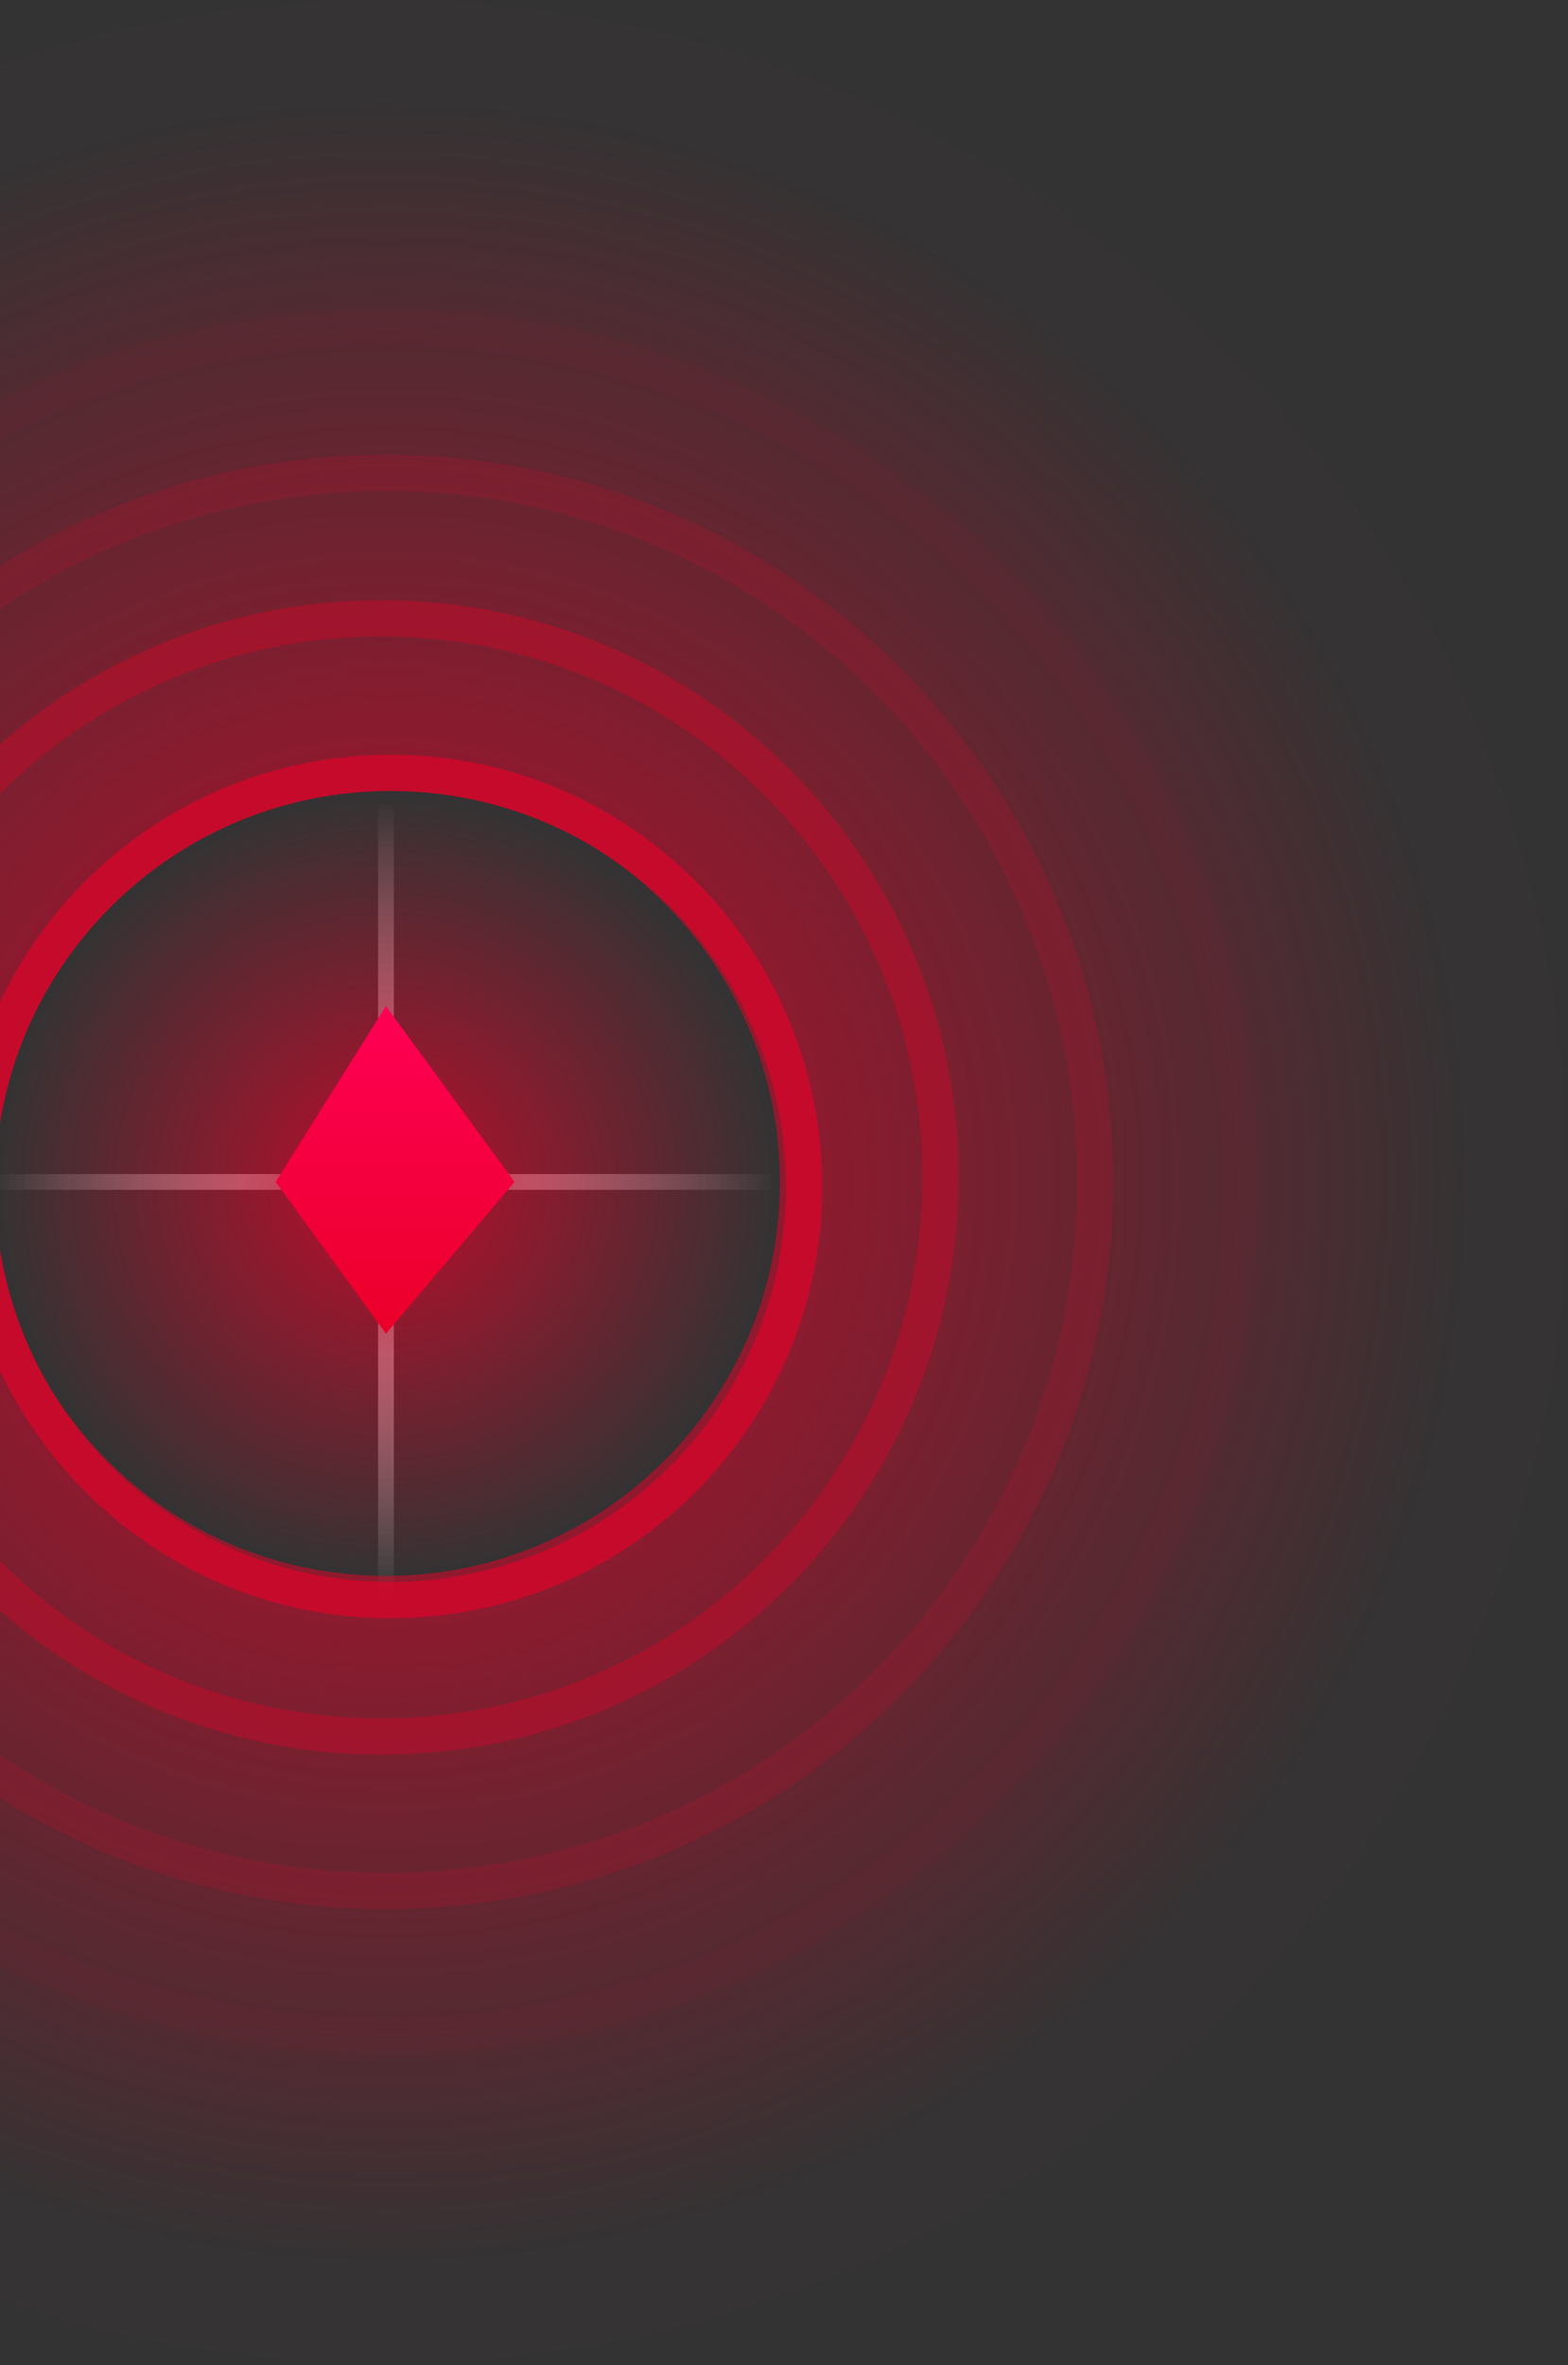<svg width="130" height="196" viewBox="0 0 130 196" fill="none" xmlns="http://www.w3.org/2000/svg">
<rect x="0" y="0" width="130" height="196" fill="#333333" stroke="none"/>
<path fill-rule="evenodd" clip-rule="evenodd" d="M31.348 66.605H32.654V92.724H31.348V66.605Z" fill="url(#paint0_linear)"/>
<path fill-rule="evenodd" clip-rule="evenodd" d="M-0.666 98.601L-0.666 97.295H25.467V98.601H-0.666Z" fill="url(#paint1_linear)"/>
<path fill-rule="evenodd" clip-rule="evenodd" d="M31.348 132.556H32.654V106.437H31.348V132.556Z" fill="url(#paint2_linear)"/>
<path fill-rule="evenodd" clip-rule="evenodd" d="M64.013 98.601V97.295H37.879V98.601H64.013Z" fill="url(#paint3_linear)"/>
<path fill-rule="evenodd" clip-rule="evenodd" d="M32.001 130.596C50.042 130.596 64.667 115.979 64.667 97.947C64.667 79.915 50.042 65.298 32.001 65.298C13.959 65.298 -0.666 79.915 -0.666 97.947C-0.666 115.979 13.959 130.596 32.001 130.596Z" fill="url(#paint4_radial)"/>
<path fill-rule="evenodd" clip-rule="evenodd" d="M22.854 97.947L32 83.378L42.658 97.947L32 110.522L22.854 97.947Z" fill="url(#paint5_linear)"/>
<g opacity="0.8">
<path fill-rule="evenodd" clip-rule="evenodd" d="M32 0C-22.095 0 -66 43.852 -66 97.947C-66 152.042 -22.095 195.895 32 195.895C86.095 195.895 130 152.042 130 97.947C130 43.852 86.095 0 32 0ZM32 65.298C13.968 65.298 -0.667 79.915 -0.667 97.947C-0.667 115.979 13.968 130.596 32 130.596C50.031 130.596 64.666 115.979 64.666 97.947C64.666 79.915 50.031 65.298 32 65.298Z" fill="url(#paint6_radial)"/>
<path d="M32.376 132.598C51.315 132.598 66.669 117.254 66.669 98.324C66.669 79.394 51.315 64.049 32.376 64.049C13.438 64.049 -1.916 79.394 -1.916 98.324C-1.916 117.254 13.438 132.598 32.376 132.598Z" stroke="#EB0029" stroke-width="3"/>
<path opacity="0.5" d="M31.623 143.9C57.223 143.9 77.977 123.159 77.977 97.571C77.977 71.983 57.223 51.241 31.623 51.241C6.024 51.241 -14.73 71.983 -14.73 97.571C-14.73 123.159 6.024 143.9 31.623 143.9Z" stroke="#EB0029" stroke-width="3"/>
<path opacity="0.2" d="M31.999 156.708C64.469 156.708 90.792 130.401 90.792 97.947C90.792 65.493 64.469 39.185 31.999 39.185C-0.47 39.185 -26.793 65.493 -26.793 97.947C-26.793 130.401 -0.47 156.708 31.999 156.708Z" stroke="#EB0029" stroke-width="3"/>
<path opacity="0.05" d="M31.999 168.765C71.13 168.765 102.853 137.06 102.853 97.948C102.853 58.836 71.13 27.131 31.999 27.131C-7.131 27.131 -38.855 58.836 -38.855 97.948C-38.855 137.06 -7.131 168.765 31.999 168.765Z" stroke="#EB0029" stroke-width="3"/>
</g>
<defs>
<linearGradient id="paint0_linear" x1="33.164" y1="86.973" x2="33.164" y2="66.605" gradientUnits="userSpaceOnUse">
<stop stop-color="white" stop-opacity="0.5"/>
<stop offset="1" stop-color="white" stop-opacity="0.01"/>
</linearGradient>
<linearGradient id="paint1_linear" x1="19.713" y1="96.785" x2="-0.666" y2="96.785" gradientUnits="userSpaceOnUse">
<stop stop-color="white" stop-opacity="0.5"/>
<stop offset="1" stop-color="white" stop-opacity="0.01"/>
</linearGradient>
<linearGradient id="paint2_linear" x1="33.164" y1="112.188" x2="33.164" y2="132.556" gradientUnits="userSpaceOnUse">
<stop stop-color="white" stop-opacity="0.5"/>
<stop offset="1" stop-color="white" stop-opacity="0.01"/>
</linearGradient>
<linearGradient id="paint3_linear" x1="43.633" y1="96.785" x2="64.013" y2="96.785" gradientUnits="userSpaceOnUse">
<stop stop-color="white" stop-opacity="0.5"/>
<stop offset="1" stop-color="white" stop-opacity="0.01"/>
</linearGradient>
<radialGradient id="paint4_radial" cx="0" cy="0" r="1" gradientUnits="userSpaceOnUse" gradientTransform="translate(32.001 98.323) rotate(90) scale(32.273 32.291)">
<stop stop-color="#EB0029" stop-opacity="0.75"/>
<stop offset="1" stop-color="#EB0029" stop-opacity="0.01"/>
</radialGradient>
<linearGradient id="paint5_linear" x1="42.658" y1="110.522" x2="42.658" y2="83.378" gradientUnits="userSpaceOnUse">
<stop stop-color="#EB0029"/>
<stop offset="1" stop-color="#FF0055"/>
</linearGradient>
<radialGradient id="paint6_radial" cx="0" cy="0" r="1" gradientUnits="userSpaceOnUse" gradientTransform="translate(32 97.947) rotate(90) scale(89.935 89.983)">
<stop stop-color="#EB0029"/>
<stop offset="1" stop-color="#EB0029" stop-opacity="0.01"/>
</radialGradient>
</defs>
</svg>
